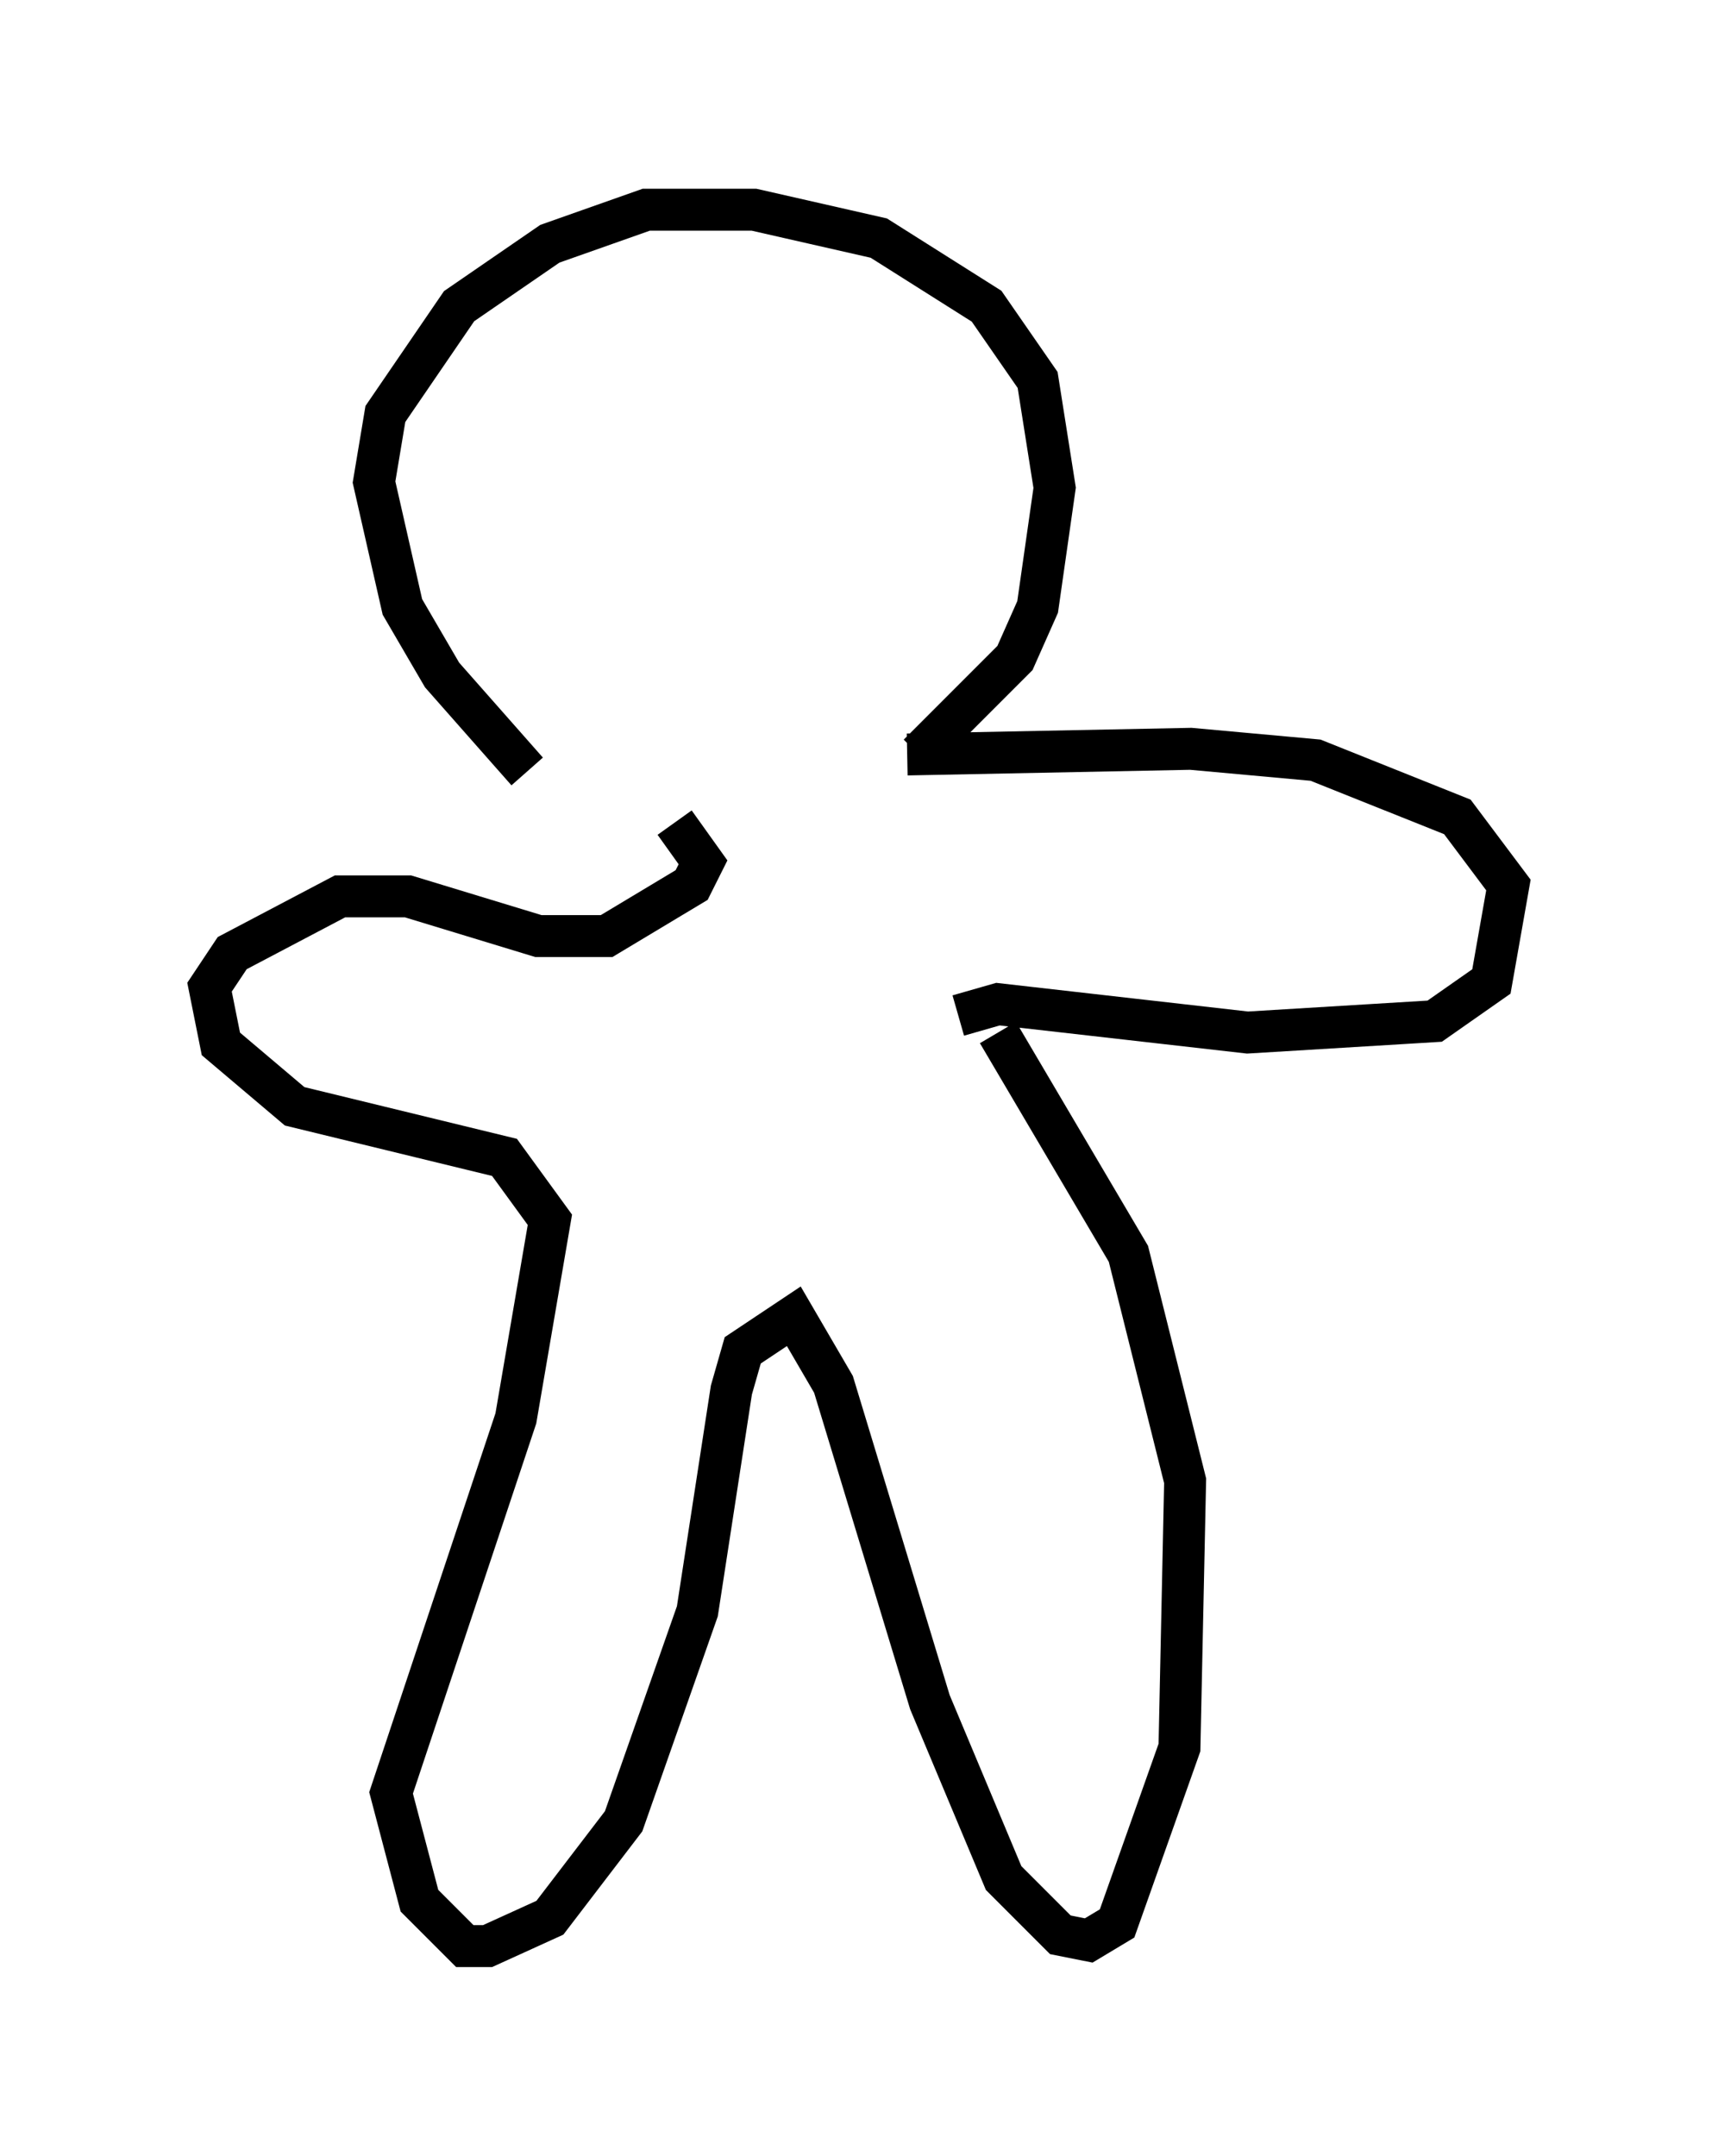<?xml version="1.0" encoding="utf-8" ?>
<svg baseProfile="full" height="51.407" version="1.1" width="40.987" xmlns="http://www.w3.org/2000/svg" xmlns:ev="http://www.w3.org/2001/xml-events" xmlns:xlink="http://www.w3.org/1999/xlink"><defs /><rect fill="white" height="51.407" width="40.987" x="0" y="0" /><path d="M15.013, 19.75 m-2.436, -1.353 l-2.03, -2.3 -0.947, -1.624 l-0.677, -2.977 0.271, -1.624 l1.759, -2.571 2.165, -1.488 l2.3, -0.812 2.571, 0.0 l2.977, 0.677 2.571, 1.624 l1.218, 1.759 0.406, 2.571 l-0.406, 2.842 -0.541, 1.218 l-2.3, 2.3 m-0.271, 0.0 l6.766, -0.135 2.977, 0.271 l3.383, 1.353 1.218, 1.624 l-0.406, 2.3 -1.353, 0.947 l-4.465, 0.271 -5.954, -0.677 l-0.947, 0.271 m0.947, 0.406 l3.112, 5.277 1.353, 5.413 l-0.135, 6.36 -1.488, 4.195 l-0.677, 0.406 -0.677, -0.135 l-1.353, -1.353 -1.759, -4.195 l-2.3, -7.578 -0.947, -1.624 l-1.218, 0.812 -0.271, 0.947 l-0.812, 5.277 -1.759, 5.007 l-1.759, 2.3 -1.488, 0.677 l-0.541, 0.0 -1.083, -1.083 l-0.677, -2.571 2.977, -8.931 l0.812, -4.736 -1.083, -1.488 l-5.007, -1.218 -1.759, -1.488 l-0.271, -1.353 0.541, -0.812 l2.571, -1.353 1.624, 0.0 l3.112, 0.947 1.624, 0.0 l2.03, -1.218 0.271, -0.541 l-0.677, -0.947 " fill="none" stroke="black" stroke-width="1" /></svg>